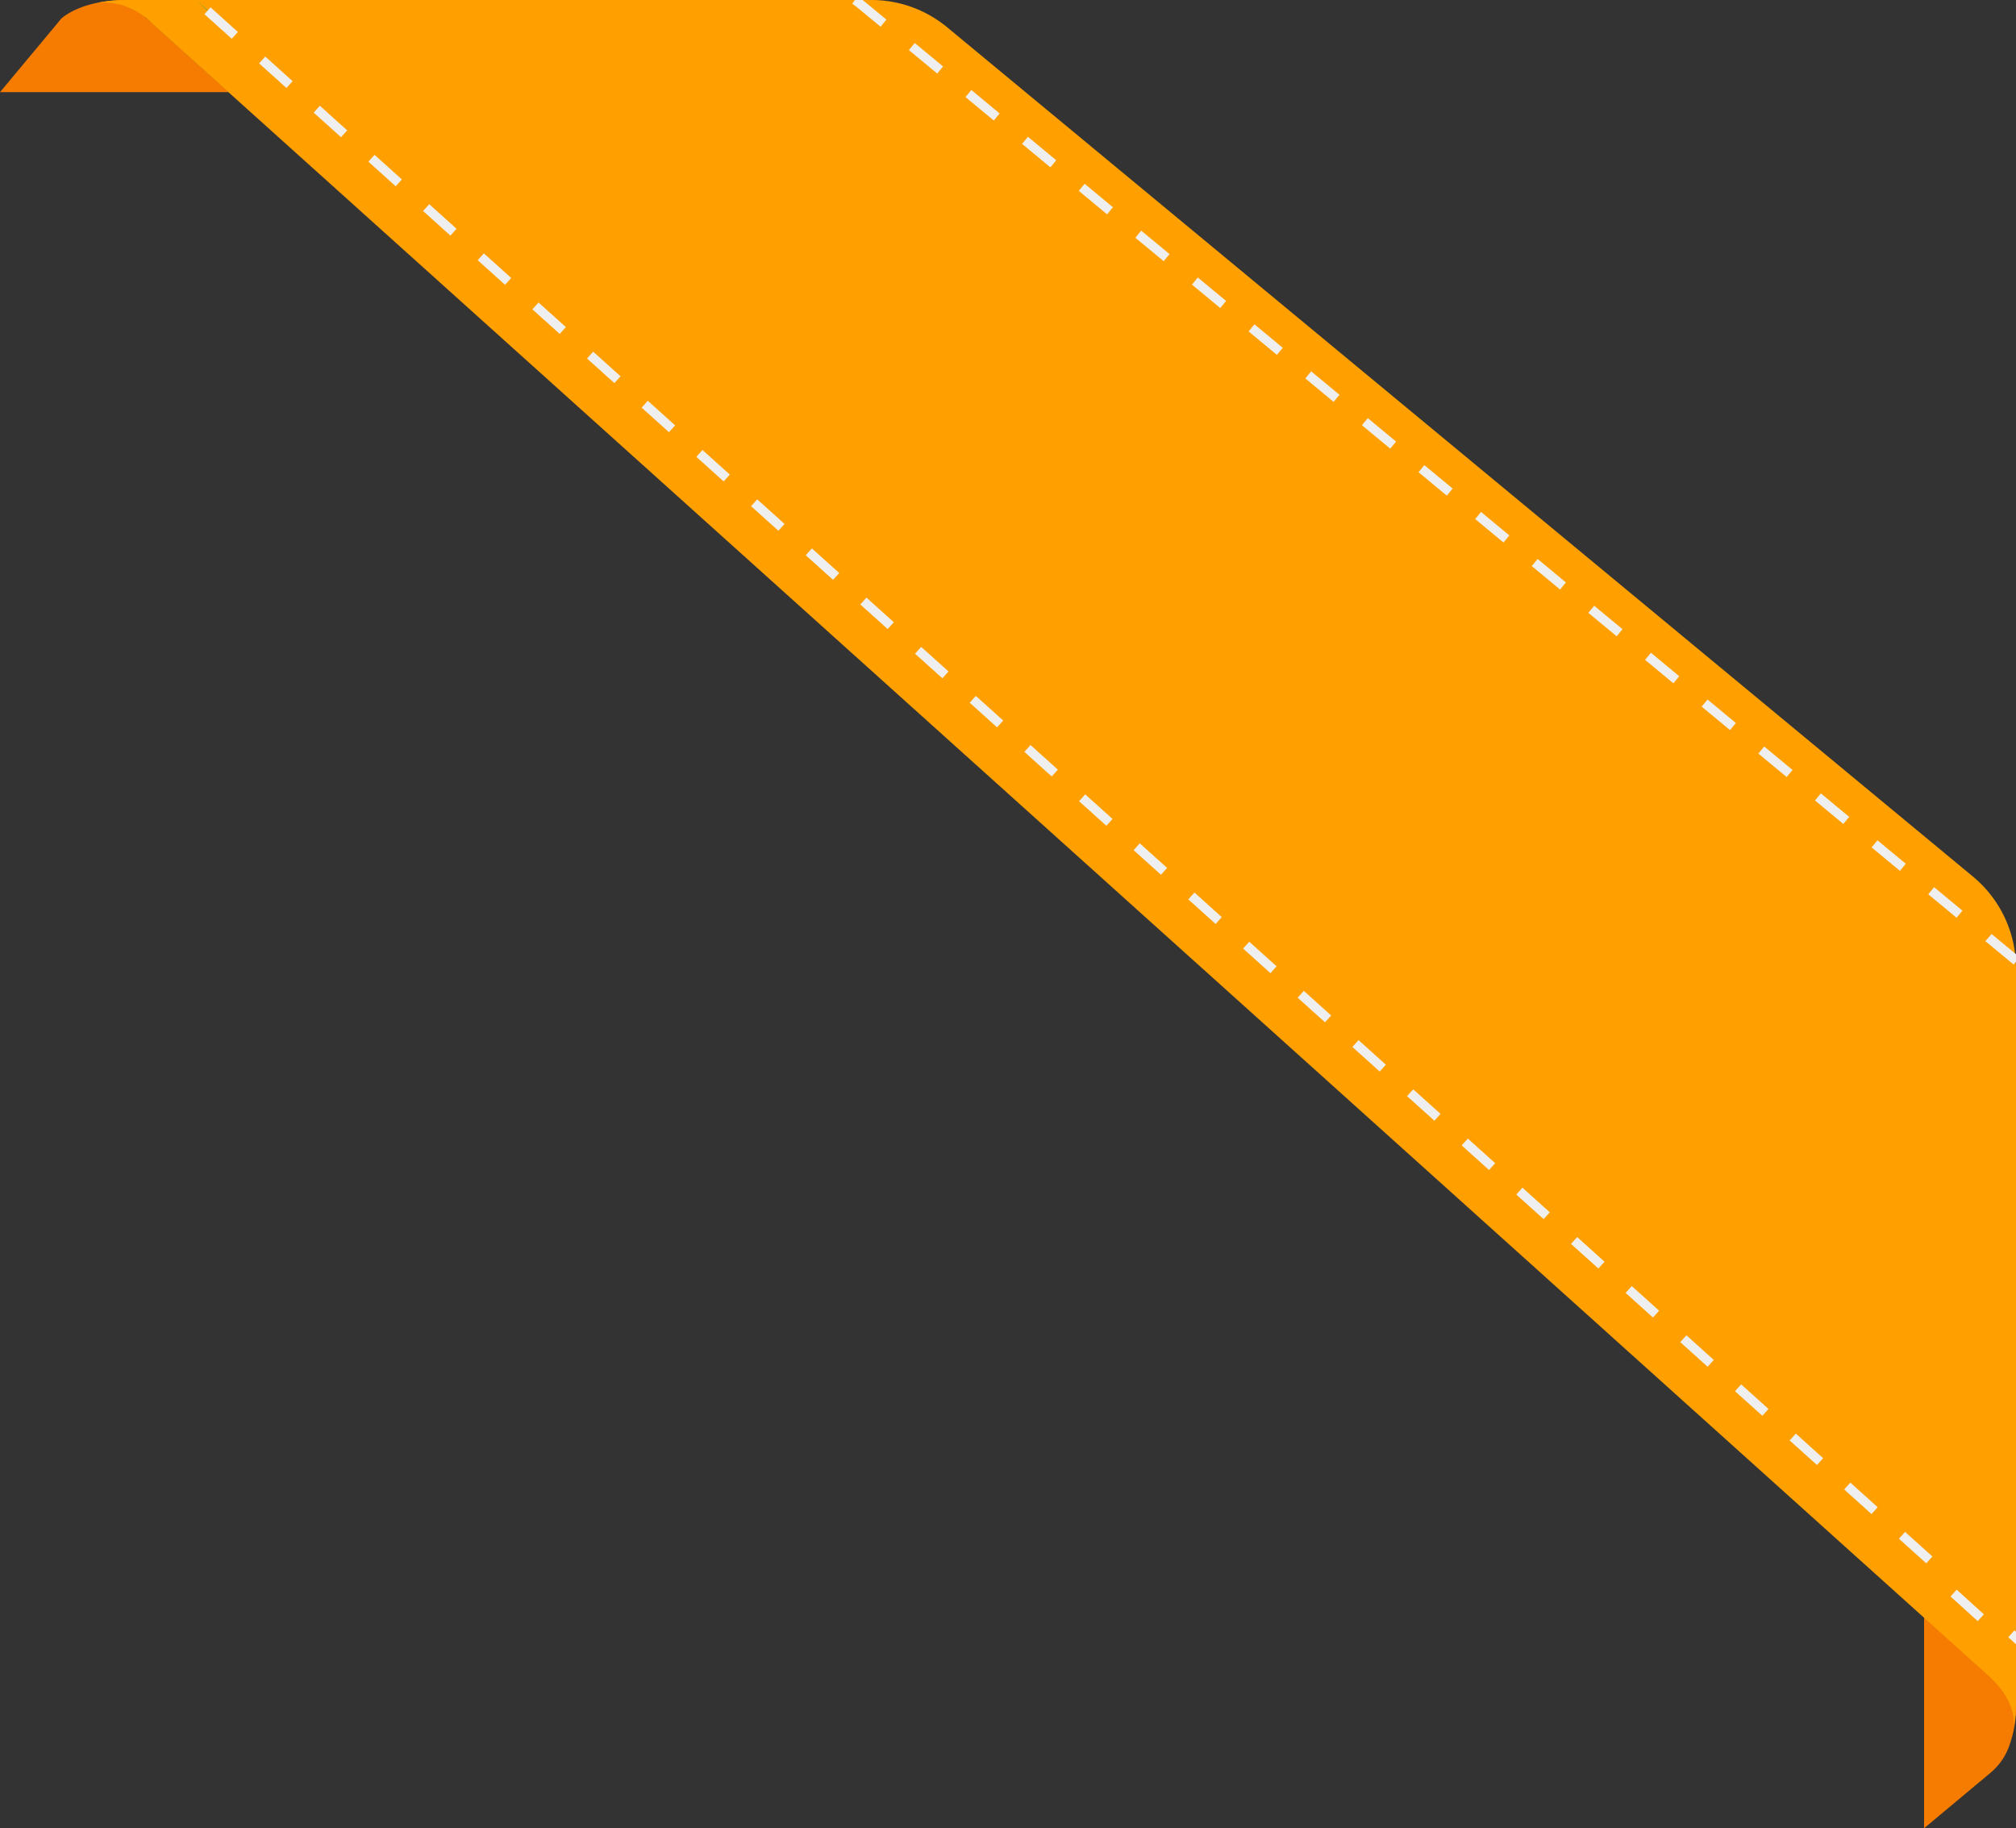 <svg xmlns="http://www.w3.org/2000/svg" width="164.5" height="149.19"><rect width="100%" height="100%" fill="#333333" stroke="none"/><path fill="#F57C00" d="M157 130.53v18.66l5.4-4.51a5.1 5.1 0 0 0 1.47-2 10.1 10.1 0 0 0 .66-3.8ZM18.66 7.52H0l5-6S6.54 0 10.3 0Z"/><path fill="#F57C00" d="M12.39 1.88c2.29 2.08 4 3.63 4 3.63ZM164.3 140.93v.1Z"/><path fill="#FFA000" d="M161 71.54 77.29 2.23A9.7 9.7 0 0 0 71.1 0H10.3A11.6 11.6 0 0 0 8 .22a5.5 5.5 0 0 1 4.37 1.66L162.21 136.7c2.27 2.06 2.15 3.76 2.09 4.24a11.6 11.6 0 0 0 .2-2.18V79a9.71 9.71 0 0 0-3.5-7.46"/><path fill="#689F38" d="M16.93.88 16 0l1 .88ZM19.68 3.35l-.51-.46Z"/><path fill="#efefef" d="m163.87 133.6.63.57v-1.01l-.13-.12zM96.963 73.391l.501-.557 2.23 2.006-.501.557zM114.813 89.447l.502-.557 2.23 2.006-.501.557zM110.351 85.433l.502-.558 2.23 2.007-.502.558zM105.887 81.415l.502-.557 2.23 2.007-.502.557zM119.272 93.469l.502-.558 2.23 2.007-.502.558zM101.434 77.404l.502-.558 2.23 2.006-.502.558zM88.049 65.379l.501-.558 2.23 2.007-.501.557zM92.503 69.375l.501-.557 2.23 2.006-.501.558zM123.726 97.476l.502-.558 2.23 2.007-.502.557zM128.193 101.507l.502-.557 2.23 2.007-.502.557zM154.947 125.563l.502-.558 2.23 2.007-.501.557zM150.481 121.543l.502-.558 2.23 2.007-.502.558zM159.157 130.277l.503-.555 2.22 2.01-.503.555zM146.032 117.543l.501-.558 2.23 2.007-.501.557zM137.106 109.522l.502-.557 2.23 2.007-.502.557zM16.68 1.16l2.23 2 .25-.27v-.01l.25-.27L17.18.6l-.25.28zM83.587 61.355l.502-.557 2.23 2.006-.502.558zM141.572 113.525l.502-.558 2.23 2.006-.501.558zM132.647 105.505l.502-.557 2.23 2.007-.502.557zM52.357 33.262l.501-.557 2.23 2.006-.501.558zM79.127 57.345l.501-.557 2.23 2.007-.502.557zM56.82 37.28l.502-.558 2.23 2.006-.501.558zM38.98 21.233l.501-.558 2.23 2.007-.502.558zM43.441 25.242l.502-.557 2.23 2.006-.502.558zM47.903 29.256l.501-.558 2.23 2.007-.501.557zM61.286 41.305l.501-.557 2.23 2.007-.502.557zM74.666 53.345l.501-.557 2.23 2.007-.501.557zM25.597 9.189l.502-.558 2.23 2.007-.502.557zM70.2 49.326l.502-.558 2.23 2.007-.501.558zM21.143 5.172l.502-.557 2.23 2.006-.502.558zM34.523 17.219l.501-.558 2.23 2.007-.501.557zM65.746 45.31l.502-.558 2.23 2.006-.501.558zM30.061 13.195l.502-.557 2.23 2.007-.502.557zM148.1 65.32l.479-.577 2.31 1.914-.48.578zM162 76.8l2.31 1.91.2-.24v-.6l-2-1.65ZM101.883 27.045l.478-.578 2.31 1.914-.478.577zM115.745 38.532l.478-.577 2.31 1.913-.478.578zM111.128 34.698l.479-.578 2.31 1.913-.478.578zM106.51 30.88l.478-.578 2.31 1.913-.478.578zM120.371 42.357l.479-.578 2.31 1.914-.478.577zM138.854 57.661l.478-.577 2.31 1.914-.479.578zM129.605 50.009l.478-.578 2.31 1.913-.477.578zM143.478 61.494l.478-.578 2.31 1.914-.478.578zM134.233 53.844l.479-.577 2.31 1.913-.478.578zM124.988 46.192l.478-.578 2.31 1.913-.478.578zM157.34 72.975l.479-.578 2.31 1.914-.478.577zM97.26 23.224l.478-.578 2.31 1.913-.478.578zM70.12.75l1.73 1.43.48-.58L70.6.17 70.38 0h-.62l-.22.3q.3.21.58.45M74.163 4.087l.478-.577 2.31 1.913-.478.578zM152.718 69.149l.479-.578 2.31 1.914-.478.577zM88.025 15.575l.478-.578 2.31 1.914-.478.577zM92.641 19.4l.479-.578 2.31 1.913-.478.578zM78.78 7.922l.478-.578 2.31 1.914-.478.577zM83.398 11.74l.478-.577 2.31 1.913-.477.578z"/></svg>